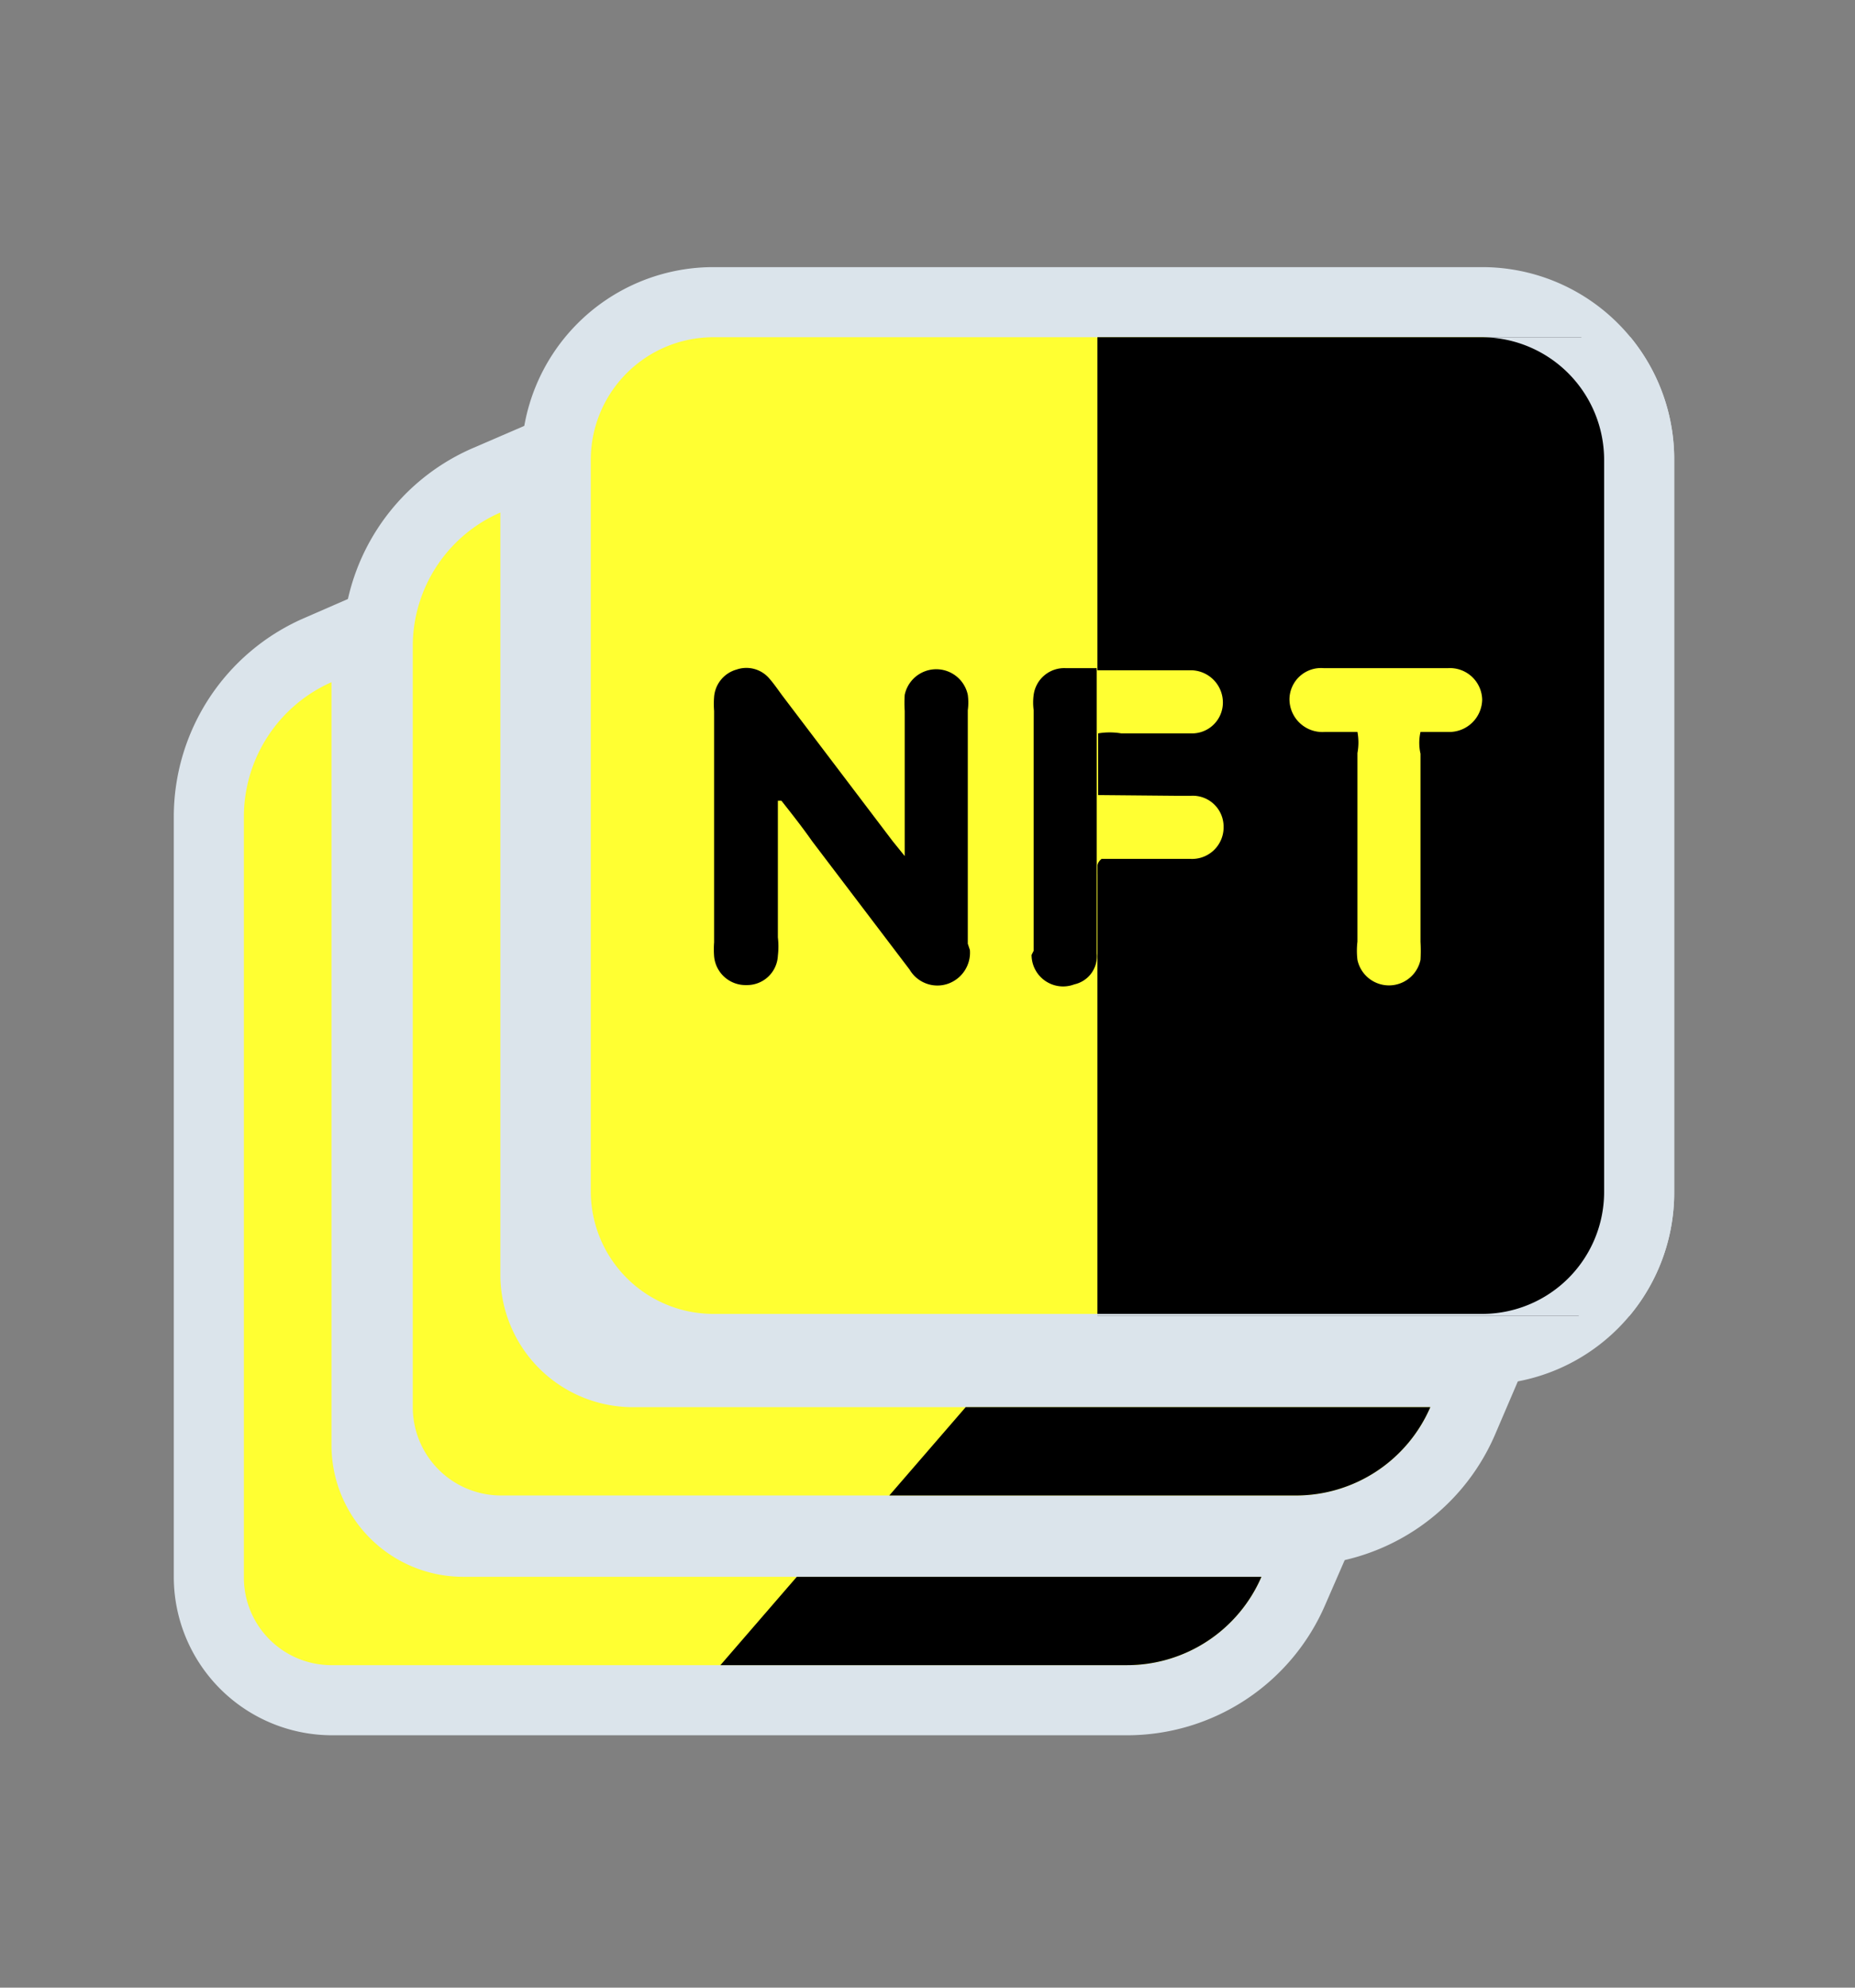 <svg id="Capa_1" data-name="Capa 1" xmlns="http://www.w3.org/2000/svg" xmlns:xlink="http://www.w3.org/1999/xlink" viewBox="0 0 26.47 28.35"><rect x="0" y="0" width="26.47" height="28.35" fill="#808080" stroke="none"/><defs><style>.cls-1{fill:none;}.cls-2{fill:#dbe4eb;}.cls-3{fill:#ffff32;}.cls-4{clip-path:url(#clip-path);}</style><clipPath id="clip-path"><rect class="cls-1" x="15.66" y="4.81" width="8.48" height="13.96"/></clipPath></defs><title>ssi_icon_NFTsGallery</title><rect class="cls-2" x="8.92" y="5.22" width="13.58" height="12.53"/><path class="cls-3" d="M22,5.72V17.25H9.42V5.72H22m1-1H8.42V18.25H23V4.72Z"/><path class="cls-3" d="M10.17,19.27A2.25,2.25,0,0,1,7.93,17V6.56a2.24,2.24,0,0,1,2.23-2.25h11a2.24,2.24,0,0,1,2.23,2.25V17a2.24,2.24,0,0,1-2.23,2.24Z"/><path class="cls-2" d="M21.16,4.81a1.75,1.75,0,0,1,1.73,1.75V17a1.74,1.74,0,0,1-1.73,1.74h-11A1.75,1.75,0,0,1,8.43,17V6.56a1.75,1.75,0,0,1,1.73-1.75h11m0-1h-11A2.74,2.74,0,0,0,7.44,6.56V17a2.75,2.75,0,0,0,2.74,2.75h11A2.74,2.74,0,0,0,23.89,17V6.56a2.74,2.74,0,0,0-2.73-2.75Z"/><path class="cls-3" d="M7.15,21.83a1.76,1.76,0,0,1-1.76-1.76V9.22A2.59,2.59,0,0,1,6.94,6.85l.7-.3V18.19A1.38,1.38,0,0,0,9,19.57H21.17l-.3.7a2.58,2.58,0,0,1-2.38,1.56Z"/><path class="cls-2" d="M7.14,7.31V18.19A1.89,1.89,0,0,0,9,20.07H20.41a2.09,2.09,0,0,1-1.92,1.26H7.15a1.26,1.26,0,0,1-1.26-1.26V9.22A2.08,2.08,0,0,1,7.14,7.31h0m1-1.52-1.39.6A3.08,3.08,0,0,0,4.89,9.22V20.07a2.26,2.26,0,0,0,2.26,2.26H18.49a3.09,3.09,0,0,0,2.84-1.86l.6-1.4H9a.89.89,0,0,1-.89-.88V5.79Z"/><path class="cls-3" d="M4.74,24.25A1.76,1.76,0,0,1,3,22.49V11.65A2.59,2.59,0,0,1,4.53,9.28L5.23,9V20.61A1.38,1.38,0,0,0,6.61,22H18.76l-.3.7a2.6,2.6,0,0,1-2.38,1.56Z"/><path class="cls-2" d="M4.73,9.73V20.61a1.88,1.88,0,0,0,1.88,1.88H18a2.09,2.09,0,0,1-1.92,1.26H4.74a1.25,1.25,0,0,1-1.26-1.26V11.65A2.1,2.1,0,0,1,4.73,9.73m1-1.52-1.4.61a3.09,3.09,0,0,0-1.85,2.83V22.49a2.26,2.26,0,0,0,2.26,2.26H16.08a3.08,3.08,0,0,0,2.83-1.86l.61-1.4H6.61a.88.88,0,0,1-.88-.88V8.21Z"/><g class="cls-4"><path d="M10.17,19.27A2.25,2.25,0,0,1,7.93,17V6.56a2.24,2.24,0,0,1,2.23-2.25h11a2.24,2.24,0,0,1,2.23,2.25V17a2.24,2.24,0,0,1-2.23,2.24Z"/><path class="cls-2" d="M21.16,4.81a1.75,1.75,0,0,1,1.73,1.75V17a1.74,1.74,0,0,1-1.73,1.74h-11A1.75,1.75,0,0,1,8.43,17V6.56a1.75,1.75,0,0,1,1.73-1.75h11m0-1h-11A2.74,2.74,0,0,0,7.44,6.56V17a2.75,2.75,0,0,0,2.74,2.75h11A2.74,2.74,0,0,0,23.89,17V6.56a2.74,2.74,0,0,0-2.73-2.75Z"/></g><path d="M13.84,13.55a.47.47,0,0,1-.31.48.46.46,0,0,1-.55-.2L11.59,12c-.14-.2-.29-.39-.44-.58H11.1v1.95a1.11,1.11,0,0,1,0,.26.44.44,0,0,1-.45.42.45.45,0,0,1-.46-.41,1.34,1.34,0,0,1,0-.2v-3.3a1.27,1.27,0,0,1,0-.2.44.44,0,0,1,.32-.39.43.43,0,0,1,.47.13c.07.08.13.17.19.25L12.74,12l.17.21V10.14a1.77,1.77,0,0,1,0-.23.46.46,0,0,1,.9,0,.81.81,0,0,1,0,.22c0,1.11,0,2.22,0,3.33Z"/><path class="cls-3" d="M16.75,11.35H17a.44.44,0,0,1,.46.44.45.45,0,0,1-.48.46H15.72c-.09.07-.06.15-.06.23v1.15a.45.45,0,0,1-.45.43.46.46,0,0,1-.46-.42V10a.44.44,0,0,1,.43-.44H17a.46.46,0,0,1,.45.46.44.44,0,0,1-.46.44H16a1,1,0,0,0-.33,0v.88Z"/><path class="cls-3" d="M20.67,10.44h-.4a.69.69,0,0,0,0,.31v2.68a2.35,2.35,0,0,1,0,.26.46.46,0,0,1-.9,0,1.11,1.11,0,0,1,0-.26V10.74a.81.81,0,0,0,0-.3H18.9a.47.47,0,0,1-.5-.47.45.45,0,0,1,.49-.44h1.77a.46.46,0,0,1,.49.45A.47.47,0,0,1,20.67,10.44Z"/><path d="M20.41,20.07H13.78l-1.09,1.26h5.8a2.09,2.09,0,0,0,1.92-1.26"/><path d="M18,22.49H11.37l-1.09,1.26h5.8A2.09,2.09,0,0,0,18,22.49"/><path d="M14.75,13.56V10.13a.81.81,0,0,1,0-.22.44.44,0,0,1,.46-.38h.44s0,.52,0,.6c0,1.11,0,2.28,0,3.39v.08a.41.41,0,0,1-.32.44.45.45,0,0,1-.61-.42Z"/></svg>